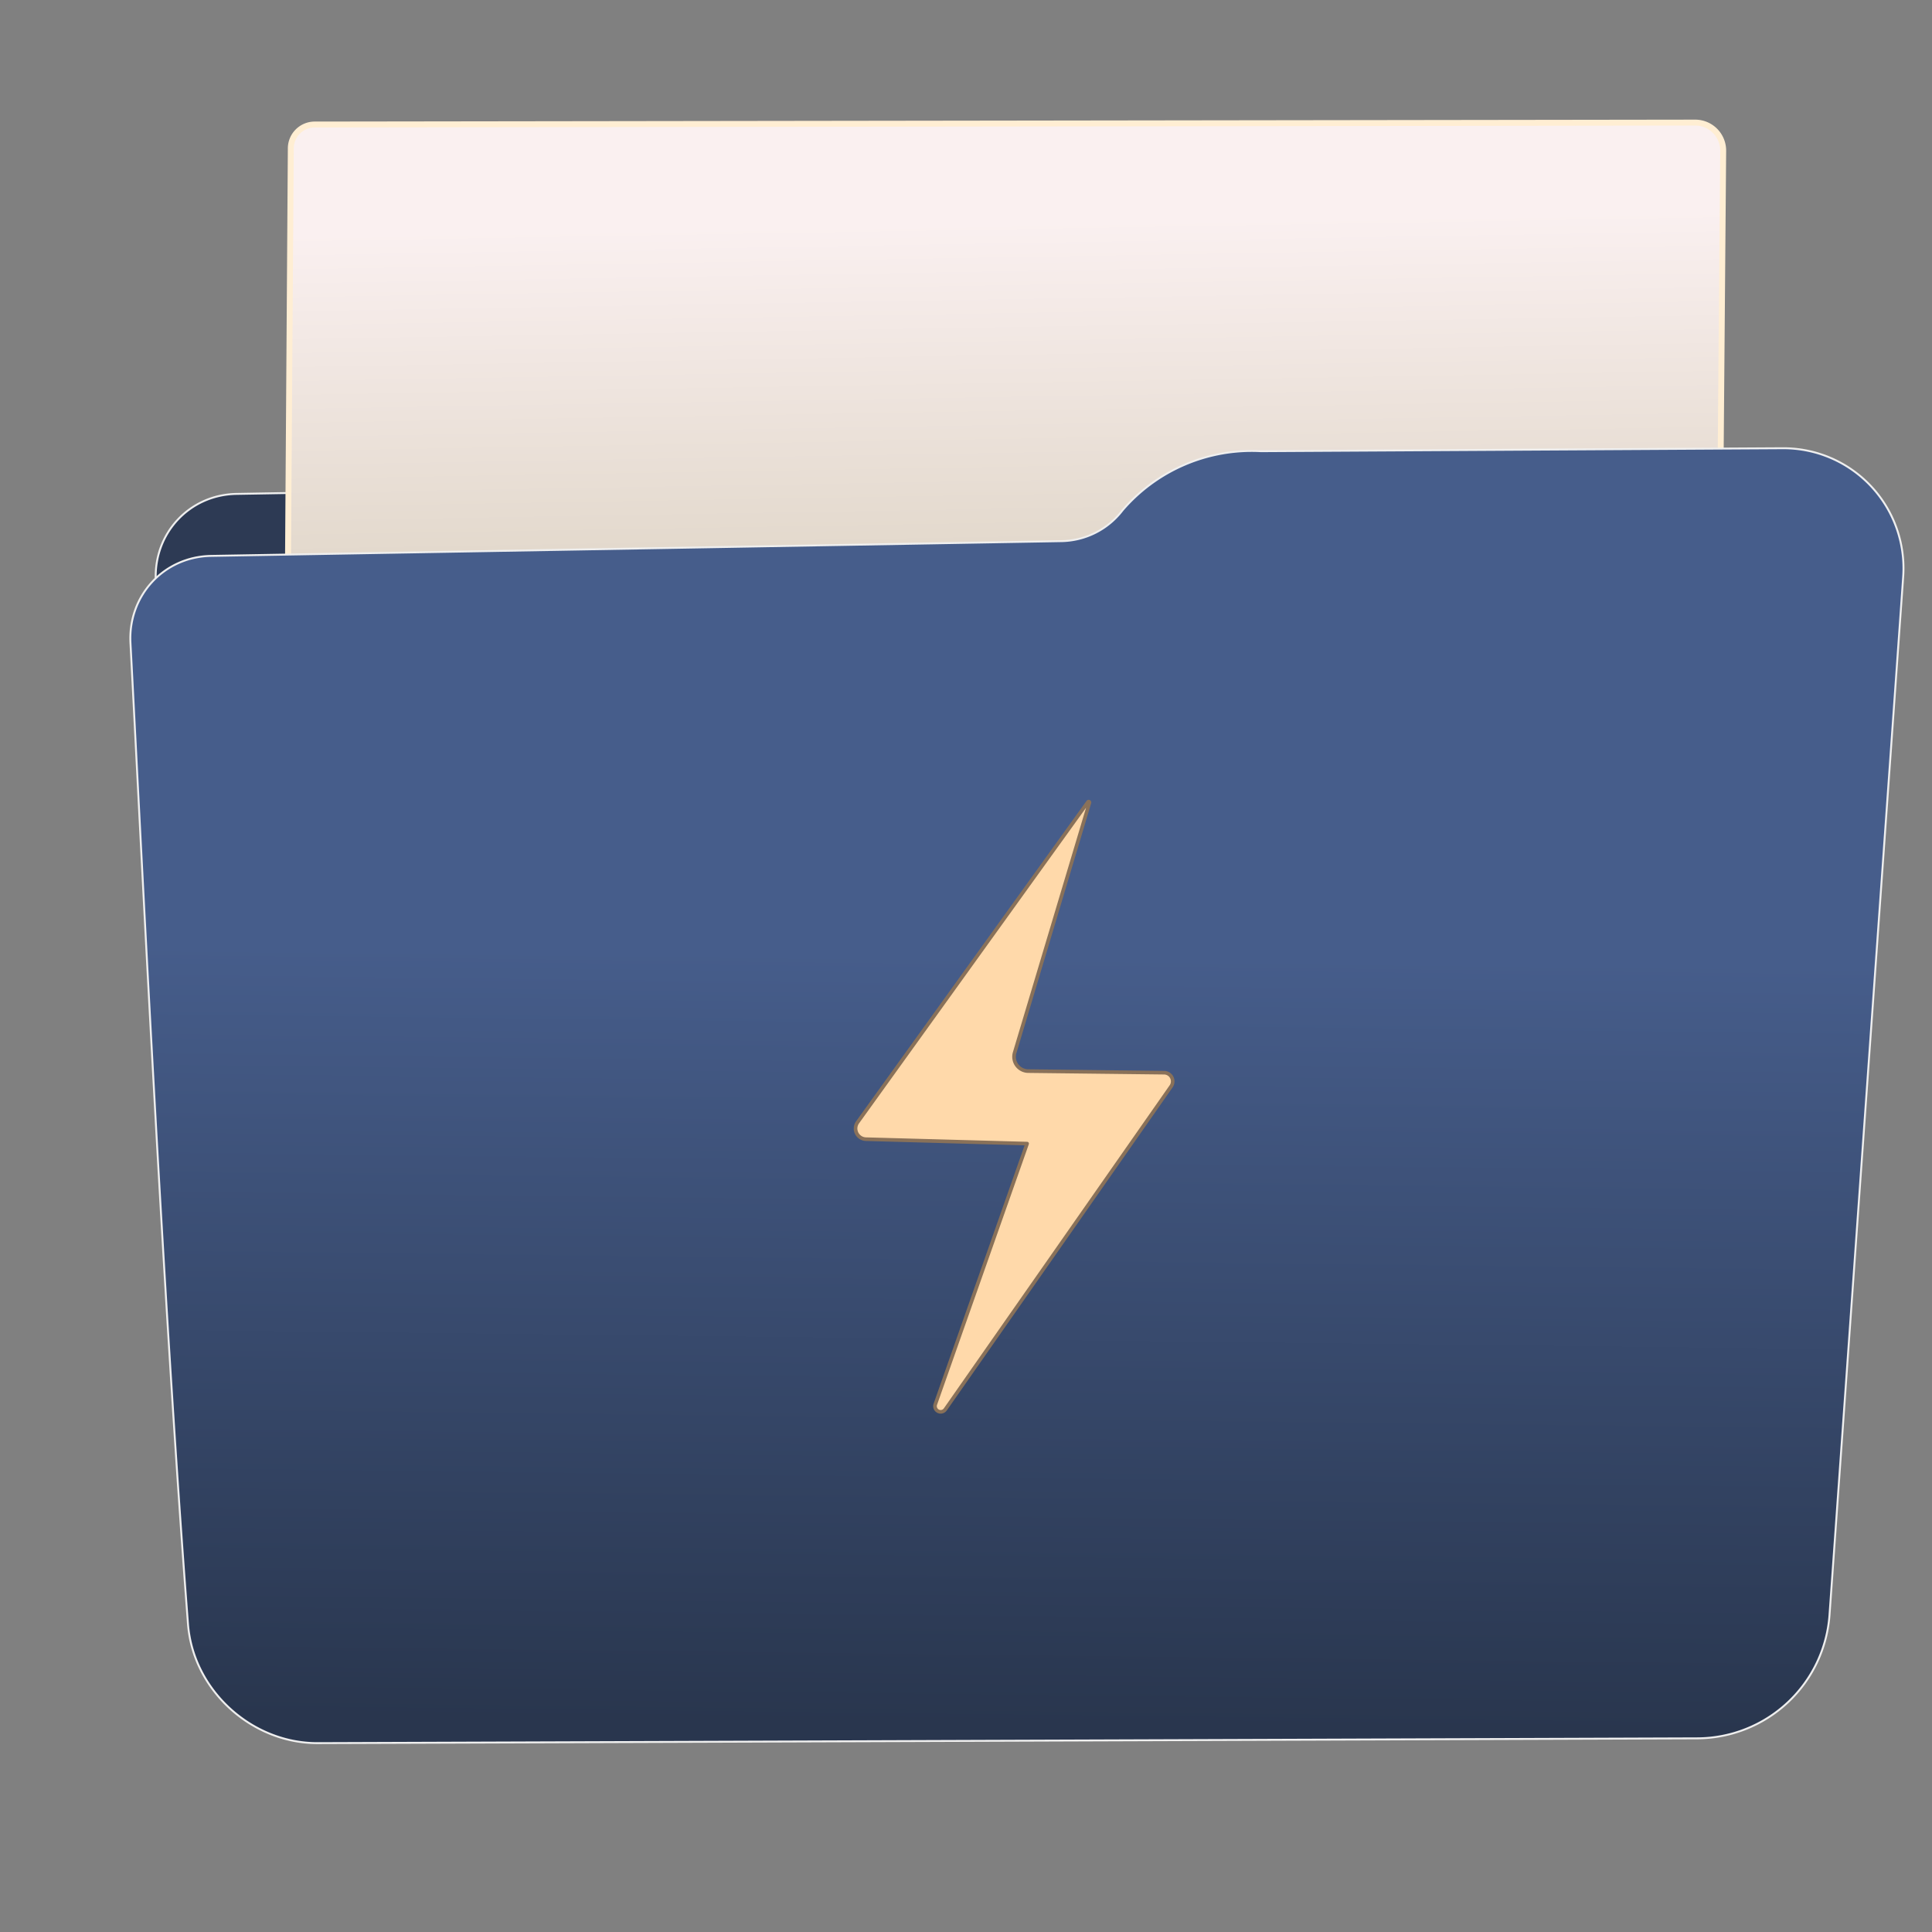 <?xml version="1.0" encoding="UTF-8" standalone="no"?>
<!-- Created with Inkscape (http://www.inkscape.org/) -->

<svg
   width="48"
   height="48"
   viewBox="0 0 48 48"
   version="1.1"
   id="svg1"
   xml:space="preserve"
   xmlns:xlink="http://www.w3.org/1999/xlink"
   xmlns="http://www.w3.org/2000/svg"
   xmlns:svg="http://www.w3.org/2000/svg"><rect x="0" y="0" width="48" height="48" fill="#808080" stroke="none"/><defs
     id="defs1"><linearGradient
       id="linearGradient221"><stop
         style="stop-color:#faf0f0;stop-opacity:1;"
         offset="0.196"
         id="stop221" /><stop
         style="stop-color:#d8cebc;stop-opacity:1;"
         offset="1"
         id="stop222" /></linearGradient><linearGradient
       id="linearGradient219"><stop
         style="stop-color:#465d8b;stop-opacity:1;"
         offset="0"
         id="stop219" /><stop
         style="stop-color:#29364e;stop-opacity:1;"
         offset="1"
         id="stop220" /></linearGradient><linearGradient
       xlink:href="#linearGradient219"
       id="linearGradient220"
       x1="-2471.477"
       y1="5.531"
       x2="-2474.607"
       y2="278.574"
       gradientUnits="userSpaceOnUse" /><linearGradient
       xlink:href="#linearGradient221"
       id="linearGradient222"
       x1="-2596.162"
       y1="-297.042"
       x2="-2592.62"
       y2="-87.481"
       gradientUnits="userSpaceOnUse" /></defs><g
     id="g222"
     transform="matrix(0.07,0,0,0.07,206.902,23.438)"><path
       style="fill:#2d3a54;fill-opacity:1;stroke:#efefef;stroke-width:0.682;stroke-linecap:round;stroke-linejoin:round;stroke-dasharray:none;stroke-opacity:1"
       d="m -2880.813,-137.528 301.829,-5.238 a 27.834,27.834 153.155 0 0 21.657,-10.961 49.481,49.481 162.493 0 1 48.661,-15.35 l 88.265,14.578 a 52.737,52.737 50.485 0 1 44.123,53.496 l -2.006,72.198 a 75.274,75.274 121.798 0 1 -39.91,64.375 l -429.755,228.467 c -20.739,11.025 -39.264,0.999 -41.066,-22.419 -8.941,-116.238 -16.827,-280.324 -20.422,-348.232 -0.889,-16.788 11.814,-30.623 28.624,-30.914 z"
       id="path217"
       transform="translate(9,-22)" /><path
       style="fill:url(#linearGradient222);fill-opacity:1;stroke:#ffeed3;stroke-width:2.105;stroke-linecap:round;stroke-linejoin:round;stroke-dasharray:none;stroke-opacity:1"
       d="m -2853.529,-135.057 1.003,-147.147 a 8.486,8.486 135.155 0 1 8.474,-8.428 l 489.963,-0.681 a 9.934,9.934 45.196 0 1 9.947,10.015 l -0.978,118.664 c 0,0 -155.917,45.962 -159.453,45.962 -3.535,0 -347.189,0.354 -347.189,0.354 z"
       id="path216" /><path
       style="fill:url(#linearGradient220);fill-opacity:1;stroke:#efefef;stroke-width:0.682;stroke-linecap:round;stroke-linejoin:round;stroke-dasharray:none;stroke-opacity:1"
       d="m -2880.813,-137.528 301.829,-5.238 a 27.834,27.834 153.155 0 0 21.657,-10.961 60.497,60.497 156.884 0 1 49.106,-20.962 l 185.207,-1.05 a 42.623,42.623 46.867 0 1 42.757,45.639 l -26.141,368.388 a 47.206,47.206 136.93 0 1 -46.923,43.864 l -489.651,1.7 c -23.487,0.082 -44.241,-18.816 -46.042,-42.234 -8.941,-116.238 -16.827,-280.324 -20.422,-348.232 -0.889,-16.788 11.814,-30.623 28.624,-30.914 z"
       id="path214" /><path
       style="fill:#ffd9aa;fill-opacity:1;stroke:#897159;stroke-width:1.282;stroke-linecap:round;stroke-linejoin:round;stroke-dasharray:none;stroke-opacity:1"
       d="m -2648.398,69.493 57.206,1.572 -32.58,92.516 a 2.013,2.013 27.175 0 0 3.548,1.822 l 80.145,-114.669 a 3.077,3.077 62.808 0 0 -2.486,-4.839 l -48.231,-0.561 a 5.094,5.094 53.664 0 1 -4.821,-6.554 l 26.55,-88.716 a 0.295,0.295 26.194 0 0 -0.522,-0.257 l -81.777,113.69 a 3.786,3.786 63.651 0 0 2.97,5.996 z"
       id="path215" /></g></svg>
